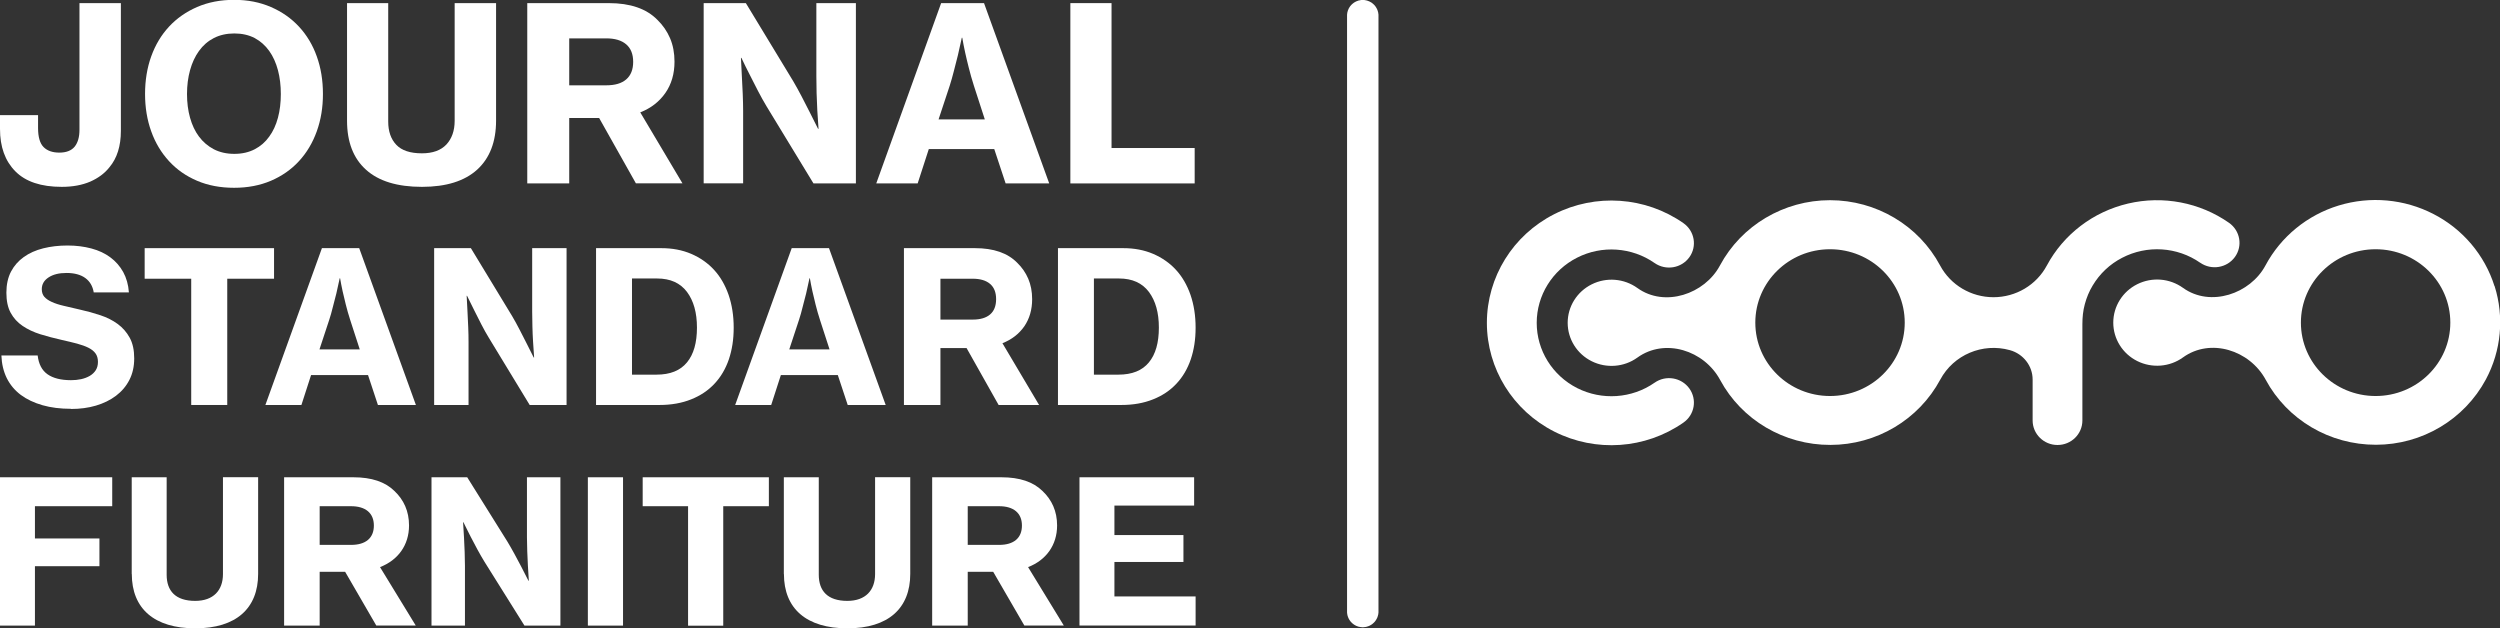 <?xml version="1.0" encoding="UTF-8"?>
<svg id="_图层_2" data-name="图层 2" xmlns="http://www.w3.org/2000/svg" viewBox="0 0 320.57 80.58">
  <rect x="0" y="0" width="320.57" height="80.58" fill="#333333" stroke="none"/>
  <defs>
    <style>
      .cls-1 {
        fill: #fff;
        stroke-width: 0px;
      }
    </style>
  </defs>
  <g id="_图层_1-2" data-name="图层 1">
    <g>
      <g>
        <path class="cls-1" d="m319.86,36.68c-1.25-3.97-4.06-7.3-7.81-9.23-3.75-1.94-8.12-2.33-12.16-1.1-4.04,1.23-7.42,4-9.39,7.68-1.95,3.65-7.07,5.41-10.58,2.88-1.71-1.23-3.97-1.41-5.86-.47-1.89.94-3.08,2.85-3.08,4.93s1.19,3.99,3.08,4.93c1.89.94,4.16.76,5.86-.47,3.52-2.54,8.56-.93,10.61,2.87,2.77,5.14,8.21,8.34,14.13,8.33,5.92,0,11.34-3.24,14.1-8.38,1.97-3.68,2.37-7.98,1.12-11.96Zm-15.24,14.1c-5.29,0-9.58-4.21-9.58-9.41s4.29-9.41,9.58-9.41,9.58,4.21,9.58,9.41-4.29,9.41-9.58,9.41Z"/>
        <path class="cls-1" d="m212.17,49.07c-2.92,2.04-6.76,2.3-9.94.69-3.18-1.62-5.18-4.84-5.18-8.36,0-3.52,2-6.75,5.18-8.36,3.18-1.62,7.02-1.35,9.94.69,1.44,1,3.43.67,4.45-.74,1.02-1.41.68-3.37-.76-4.38-4.87-3.4-11.26-3.84-16.56-1.15-5.31,2.69-8.64,8.07-8.64,13.94,0,5.87,3.33,11.25,8.64,13.94,5.3,2.69,11.69,2.25,16.56-1.15,1.44-1,1.78-2.96.76-4.38-1.02-1.41-3.01-1.75-4.45-.74Z"/>
        <path class="cls-1" d="m282.13,33.69c1.44,1,3.43.67,4.45-.74,1.02-1.41.68-3.37-.76-4.38-3.75-2.62-8.47-3.52-12.94-2.47-4.48,1.05-8.28,3.95-10.42,7.95-1.34,2.5-3.97,4.06-6.84,4.06s-5.5-1.56-6.84-4.06c-2.76-5.16-8.2-8.38-14.12-8.38s-11.36,3.23-14.12,8.38c-1.95,3.65-7.07,5.41-10.58,2.88-1.71-1.23-3.98-1.41-5.86-.47-1.89.94-3.08,2.85-3.08,4.93s1.19,3.99,3.08,4.93c1.89.94,4.16.76,5.86-.47,3.52-2.54,8.56-.93,10.61,2.87,2.77,5.14,8.21,8.34,14.13,8.33,5.92,0,11.34-3.24,14.1-8.38,1.7-3.17,5.42-4.75,8.93-3.77,1.72.48,2.91,2.02,2.91,3.77,0,1.75,0,3.5,0,5.25,0,1.73,1.43,3.14,3.19,3.14,1.76,0,3.19-1.4,3.19-3.14,0-4.11,0-8.23,0-12.34,0-.88.08-1.72.31-2.57.23-.85.55-1.64,1.01-2.4.9-1.51,2.2-2.74,3.77-3.55,3.2-1.67,7.08-1.42,10.03.64Zm-47.47,17.09c-5.29,0-9.58-4.21-9.58-9.41s4.29-9.41,9.58-9.41,9.58,4.21,9.58,9.41-4.29,9.41-9.58,9.41Z"/>
      </g>
      <g id="POLYLINE">
        <polygon class="cls-1" points="176.76 78.41 176.76 77.61 176.76 76.8 176.76 76 176.76 75.2 176.76 74.39 176.76 73.59 176.76 72.78 176.76 71.98 176.76 71.17 176.76 70.37 176.76 69.57 176.76 68.76 176.76 67.96 176.76 67.15 176.76 66.35 176.76 65.55 176.76 64.74 176.76 63.94 176.76 63.13 176.76 62.33 176.76 61.52 176.76 60.72 176.76 59.92 176.76 59.11 176.76 58.31 176.76 57.5 176.76 56.7 176.76 55.9 176.76 55.09 176.76 54.29 176.76 53.48 176.76 52.68 176.76 51.87 176.76 51.07 176.76 50.27 176.76 49.46 176.76 48.66 176.76 47.85 176.76 47.05 176.76 46.25 176.76 45.44 176.76 44.64 176.76 43.83 176.76 43.03 176.76 42.22 176.76 41.42 176.76 40.62 176.76 39.81 176.76 39.01 176.76 38.2 176.76 37.4 176.76 36.6 176.76 35.79 176.76 34.99 176.76 34.18 176.76 33.38 176.76 32.58 176.76 31.77 176.76 30.97 176.76 30.16 176.76 29.36 176.76 28.55 176.76 27.75 176.76 26.95 176.76 26.14 176.76 25.34 176.76 24.53 176.76 23.73 176.76 22.93 176.76 22.12 176.76 21.32 176.76 20.51 176.76 19.71 176.76 18.9 176.76 18.1 176.76 17.3 176.76 16.49 176.76 15.69 176.76 14.88 176.76 14.08 176.76 13.28 176.76 12.47 176.76 11.67 176.76 10.86 176.76 10.06 176.76 9.25 176.76 8.45 176.76 7.65 176.76 6.84 176.76 6.04 176.76 5.23 176.76 4.43 176.76 3.63 176.76 2.82 176.76 2.02 176.76 1.98 176.76 1.94 176.76 1.91 176.76 1.87 176.75 1.83 176.75 1.8 176.74 1.76 176.74 1.72 176.73 1.69 176.73 1.65 176.72 1.61 176.71 1.57 176.7 1.53 176.69 1.5 176.68 1.46 176.67 1.42 176.66 1.38 176.64 1.34 176.63 1.31 176.62 1.27 176.6 1.23 176.59 1.2 176.57 1.16 176.55 1.12 176.53 1.08 176.51 1.05 176.49 1.01 176.47 .98 176.45 .94 176.43 .91 176.4 .87 176.38 .84 176.36 .8 176.33 .77 176.31 .74 176.28 .71 176.25 .67 176.22 .64 176.19 .61 176.16 .58 176.13 .55 176.1 .53 176.07 .5 176.04 .47 176 .44 175.97 .42 175.94 .39 175.91 .37 175.87 .34 175.84 .32 175.8 .3 175.77 .28 175.73 .26 175.69 .24 175.66 .22 175.62 .2 175.58 .18 175.54 .17 175.51 .15 175.47 .14 175.43 .12 175.39 .11 175.36 .1 175.32 .08 175.28 .07 175.24 .06 175.21 .05 175.17 .05 175.13 .04 175.09 .03 175.06 .02 175.02 .02 174.98 .01 174.94 0 174.91 0 174.87 0 174.84 0 174.8 0 174.76 0 174.72 0 174.69 0 174.65 0 174.61 0 174.58 0 174.54 0 174.51 .01 174.47 .02 174.43 .02 174.39 .03 174.36 .04 174.32 .05 174.28 .05 174.24 .06 174.2 .07 174.16 .08 174.13 .1 174.09 .11 174.05 .12 174.01 .14 173.98 .15 173.94 .17 173.9 .18 173.86 .2 173.83 .22 173.79 .24 173.76 .26 173.72 .28 173.69 .3 173.65 .32 173.61 .34 173.58 .37 173.55 .39 173.52 .42 173.48 .44 173.45 .47 173.42 .5 173.38 .53 173.36 .55 173.32 .58 173.3 .61 173.27 .64 173.24 .67 173.21 .71 173.18 .74 173.15 .77 173.13 .8 173.11 .84 173.08 .87 173.06 .91 173.04 .94 173.01 .98 172.99 1.01 172.98 1.05 172.95 1.08 172.93 1.12 172.92 1.16 172.9 1.2 172.89 1.23 172.87 1.27 172.85 1.31 172.84 1.34 172.83 1.38 172.82 1.42 172.81 1.46 172.79 1.5 172.78 1.53 172.77 1.57 172.77 1.61 172.76 1.65 172.76 1.69 172.75 1.72 172.74 1.76 172.74 1.8 172.74 1.83 172.73 1.87 172.73 1.91 172.73 1.94 172.73 1.98 172.73 2.02 172.73 2.82 172.73 3.63 172.73 4.43 172.73 5.23 172.73 6.04 172.73 6.84 172.73 7.65 172.73 8.45 172.73 9.25 172.73 10.06 172.73 10.86 172.73 11.67 172.73 12.47 172.73 13.28 172.73 14.08 172.73 14.88 172.73 15.69 172.73 16.49 172.73 17.3 172.73 18.1 172.73 18.9 172.73 19.71 172.73 20.51 172.73 21.32 172.73 22.12 172.73 22.93 172.73 23.73 172.73 24.53 172.73 25.34 172.73 26.14 172.73 26.95 172.73 27.75 172.73 28.55 172.73 29.36 172.73 30.16 172.73 30.97 172.73 31.77 172.73 32.58 172.73 33.38 172.73 34.18 172.73 34.99 172.73 35.79 172.73 36.6 172.73 37.4 172.73 38.2 172.73 39.01 172.73 39.81 172.73 40.62 172.73 41.42 172.73 42.22 172.73 43.03 172.73 43.83 172.73 44.64 172.73 45.44 172.73 46.25 172.73 47.05 172.73 47.85 172.73 48.66 172.73 49.46 172.73 50.27 172.73 51.07 172.73 51.87 172.73 52.68 172.73 53.48 172.73 54.29 172.73 55.09 172.73 55.9 172.73 56.7 172.73 57.5 172.73 58.31 172.73 59.11 172.73 59.92 172.73 60.72 172.73 61.52 172.73 62.33 172.73 63.13 172.73 63.94 172.73 64.74 172.73 65.55 172.73 66.35 172.73 67.15 172.73 67.96 172.73 68.76 172.73 69.57 172.73 70.37 172.73 71.17 172.73 71.98 172.73 72.78 172.73 73.59 172.73 74.39 172.73 75.2 172.73 76 172.73 76.8 172.73 77.61 172.73 78.41 172.73 78.45 172.73 78.48 172.73 78.52 172.73 78.56 172.74 78.59 172.74 78.63 172.74 78.67 172.75 78.71 172.76 78.74 172.76 78.78 172.77 78.82 172.77 78.86 172.78 78.89 172.79 78.93 172.81 78.97 172.82 79.01 172.83 79.05 172.84 79.08 172.85 79.12 172.87 79.16 172.89 79.2 172.9 79.23 172.92 79.27 172.93 79.31 172.95 79.34 172.98 79.38 172.99 79.42 173.01 79.45 173.04 79.49 173.06 79.52 173.08 79.56 173.11 79.59 173.13 79.62 173.15 79.66 173.18 79.69 173.21 79.72 173.24 79.75 173.27 79.79 173.3 79.82 173.32 79.85 173.36 79.87 173.38 79.9 173.42 79.93 173.45 79.96 173.48 79.99 173.52 80.01 173.55 80.04 173.58 80.06 173.61 80.08 173.65 80.11 173.69 80.13 173.72 80.15 173.76 80.17 173.79 80.19 173.83 80.21 173.86 80.23 173.9 80.25 173.94 80.26 173.98 80.28 174.01 80.29 174.05 80.31 174.09 80.32 174.13 80.33 174.16 80.34 174.2 80.36 174.24 80.37 174.28 80.37 174.32 80.38 174.36 80.39 174.39 80.4 174.43 80.4 174.47 80.41 174.51 80.41 174.54 80.42 174.58 80.42 174.61 80.42 174.65 80.43 174.69 80.43 174.72 80.43 174.76 80.43 174.8 80.43 174.84 80.43 174.87 80.42 174.91 80.42 174.94 80.42 174.98 80.41 175.02 80.41 175.06 80.4 175.09 80.4 175.13 80.39 175.17 80.38 175.21 80.37 175.24 80.37 175.28 80.36 175.32 80.34 175.36 80.33 175.39 80.32 175.43 80.31 175.47 80.29 175.51 80.28 175.54 80.26 175.58 80.25 175.62 80.23 175.66 80.21 175.69 80.19 175.73 80.17 175.77 80.15 175.8 80.13 175.84 80.11 175.87 80.08 175.91 80.06 175.94 80.04 175.97 80.01 176 79.99 176.04 79.96 176.07 79.93 176.1 79.9 176.13 79.87 176.16 79.85 176.19 79.82 176.22 79.79 176.25 79.75 176.28 79.72 176.31 79.69 176.33 79.66 176.36 79.62 176.38 79.59 176.4 79.56 176.43 79.52 176.45 79.49 176.47 79.45 176.49 79.42 176.51 79.38 176.53 79.34 176.55 79.31 176.57 79.27 176.59 79.23 176.6 79.2 176.62 79.16 176.63 79.12 176.64 79.08 176.66 79.05 176.67 79.01 176.68 78.97 176.69 78.93 176.7 78.89 176.71 78.86 176.72 78.82 176.73 78.78 176.73 78.74 176.74 78.71 176.74 78.67 176.75 78.63 176.75 78.59 176.76 78.56 176.76 78.52 176.76 78.48 176.76 78.45 176.76 78.41"/>
      </g>
      <g>
        <g>
          <g>
            <path class="cls-1" d="m7.92,23.96c-2.65,0-4.64-.66-5.95-1.99-1.32-1.33-1.97-3.14-1.97-5.44v-1.77h4.88v1.65c0,1.16.24,1.98.71,2.45.48.48,1.15.71,2.02.71s1.54-.25,1.96-.76c.41-.51.62-1.23.62-2.16V.4h5.31v16.38c0,1.95-.49,3.5-1.46,4.66-.62.79-1.45,1.4-2.47,1.85-1.03.44-2.24.67-3.65.67Z"/>
            <path class="cls-1" d="m30.02,24.08c-1.76,0-3.35-.3-4.75-.9-1.41-.6-2.61-1.44-3.6-2.52-.99-1.08-1.76-2.35-2.28-3.82-.53-1.47-.79-3.07-.79-4.79s.26-3.35.79-4.82c.53-1.47,1.29-2.74,2.28-3.81.99-1.07,2.2-1.91,3.6-2.52,1.41-.61,2.99-.92,4.75-.92s3.31.31,4.72.92c1.41.61,2.61,1.45,3.6,2.52.99,1.07,1.76,2.34,2.28,3.81.53,1.47.79,3.08.79,4.82s-.26,3.31-.79,4.79c-.53,1.47-1.29,2.75-2.28,3.82-.99,1.08-2.2,1.92-3.6,2.52-1.41.6-2.98.9-4.72.9Zm.03-4.35c.99,0,1.86-.2,2.61-.59.75-.39,1.37-.93,1.86-1.62.5-.68.87-1.49,1.12-2.42.25-.93.37-1.95.37-3.04s-.12-2.12-.37-3.06c-.25-.94-.62-1.77-1.12-2.47-.5-.7-1.12-1.25-1.86-1.65-.75-.39-1.62-.59-2.61-.59s-1.87.2-2.63.59c-.76.39-1.39.94-1.9,1.65-.51.7-.89,1.53-1.15,2.47-.26.94-.39,1.96-.39,3.06s.13,2.11.39,3.04c.26.93.64,1.74,1.15,2.42.51.68,1.14,1.22,1.9,1.62.76.39,1.63.59,2.63.59Z"/>
            <path class="cls-1" d="m54.1,23.96c-3.15,0-5.54-.73-7.16-2.19-1.63-1.46-2.44-3.56-2.44-6.29V.4h5.28v15.19c0,1.26.35,2.26,1.04,2.98.69.73,1.79,1.09,3.28,1.09,1.39,0,2.43-.38,3.14-1.13.7-.76,1.06-1.77,1.06-3.03V.4h5.31v15.07c0,2.71-.81,4.81-2.42,6.28-1.62,1.47-3.98,2.21-7.08,2.21Z"/>
            <path class="cls-1" d="m76.84,15.13h-3.85v8.39h-5.38V.4h10.47c2.73,0,4.81.71,6.21,2.14.7.68,1.25,1.47,1.63,2.36.38.89.57,1.9.57,3.01,0,1.55-.39,2.89-1.17,4.01-.78,1.12-1.85,1.95-3.22,2.49l5.41,9.1h-5.97l-4.72-8.39Zm-3.85-4.19h4.75c1.12,0,1.97-.25,2.56-.76.59-.51.89-1.26.89-2.25s-.3-1.74-.9-2.25c-.6-.51-1.45-.76-2.55-.76h-4.75v6.03Z"/>
            <path class="cls-1" d="m90.23.4h5.41l6.09,10.04c.35.6.71,1.25,1.07,1.94.36.69.7,1.35,1.01,1.97l1.09,2.17h.06c-.06-.79-.11-1.58-.16-2.39-.04-.68-.07-1.42-.09-2.21-.02-.79-.03-1.51-.03-2.17V.4h5.07v23.12h-5.44l-6.03-9.91c-.35-.58-.71-1.23-1.09-1.96-.37-.72-.71-1.4-1.03-2.02-.37-.72-.74-1.46-1.09-2.21h-.06c.04.81.08,1.62.12,2.42.04.68.08,1.42.11,2.21.03.79.05,1.51.05,2.17v9.29h-5.06V.4Z"/>
            <path class="cls-1" d="m120.68.4h5.5l8.36,23.12h-5.59l-1.46-4.41h-8.39l-1.43,4.41h-5.31L120.68.4Zm-.34,14.91h5.94l-1.4-4.32c-.25-.79-.47-1.55-.65-2.28-.19-.74-.34-1.39-.47-1.97-.15-.68-.27-1.31-.37-1.9h-.06c-.17.77-.33,1.51-.5,2.24-.17.62-.34,1.29-.51,2-.18.71-.36,1.35-.54,1.91l-1.43,4.32Z"/>
            <path class="cls-1" d="m137.25.4h5.28v18.58h10.66v4.54h-15.94V.4Z"/>
          </g>
          <g>
            <path class="cls-1" d="m9.1,52.42c-1.35,0-2.57-.15-3.65-.46-1.08-.31-2.01-.75-2.78-1.32-.77-.58-1.37-1.29-1.8-2.15-.42-.86-.65-1.82-.69-2.91h4.65c.13,1.1.54,1.9,1.26,2.41.71.5,1.72.76,3.01.76.45,0,.88-.04,1.3-.13.41-.09.78-.23,1.11-.42.32-.19.58-.43.77-.73s.28-.65.28-1.07-.1-.79-.31-1.08c-.21-.29-.51-.53-.91-.73-.4-.2-.88-.37-1.46-.53-.58-.15-1.23-.31-1.95-.47-.97-.22-1.89-.46-2.76-.73-.86-.27-1.62-.63-2.27-1.07-.65-.44-1.16-1-1.53-1.68-.37-.68-.55-1.54-.55-2.58s.2-1.95.59-2.7c.4-.76.95-1.38,1.65-1.88s1.53-.87,2.49-1.11c.96-.24,1.99-.36,3.11-.36s2.12.13,3.06.38c.94.25,1.75.63,2.43,1.14.68.5,1.23,1.13,1.65,1.88.41.75.66,1.62.73,2.61h-4.51c-.13-.79-.49-1.41-1.08-1.84-.59-.43-1.4-.65-2.41-.65-.96,0-1.72.19-2.3.57-.58.38-.87.88-.87,1.51,0,.4.11.72.32.97.22.25.53.47.95.66.41.19.92.36,1.53.5.6.14,1.3.31,2.1.49.9.2,1.77.44,2.61.72.84.28,1.58.65,2.22,1.12.64.47,1.15,1.05,1.54,1.76s.58,1.59.58,2.65-.21,1.97-.62,2.77c-.41.8-.99,1.48-1.72,2.03s-1.59.97-2.57,1.26c-.98.29-2.05.43-3.2.43Z"/>
            <path class="cls-1" d="m18.54,31.82h16.6v3.92h-6v16.19h-4.62v-16.19h-5.97v-3.92Z"/>
            <path class="cls-1" d="m41.27,31.82h4.79l7.27,20.11h-4.87l-1.27-3.84h-7.3l-1.24,3.84h-4.62l7.25-20.11Zm-.3,12.98h5.16l-1.22-3.76c-.22-.68-.41-1.35-.57-1.99-.16-.64-.3-1.21-.41-1.72-.13-.59-.23-1.14-.32-1.65h-.05c-.14.67-.29,1.32-.43,1.95-.14.54-.29,1.12-.45,1.74-.15.62-.31,1.18-.47,1.66l-1.24,3.76Z"/>
            <path class="cls-1" d="m55.68,31.82h4.7l5.3,8.73c.31.52.62,1.09.93,1.69.31.6.61,1.18.88,1.72l.95,1.89h.05c-.05-.68-.1-1.38-.14-2.08-.04-.59-.06-1.23-.08-1.92-.02-.68-.03-1.32-.03-1.89v-8.14h4.41v20.11h-4.73l-5.24-8.62c-.31-.5-.62-1.07-.95-1.7-.32-.63-.62-1.22-.89-1.76-.32-.63-.64-1.27-.95-1.92h-.05c.04.7.07,1.41.11,2.11.04.59.07,1.23.09,1.92.03.69.04,1.32.04,1.89v8.08h-4.41v-20.11Z"/>
            <path class="cls-1" d="m76.42,31.82h8.38c1.41,0,2.68.24,3.83.73,1.14.49,2.12,1.17,2.93,2.05.81.88,1.43,1.96,1.87,3.22.43,1.26.65,2.66.65,4.19s-.21,2.85-.62,4.07c-.42,1.22-1.03,2.26-1.84,3.12-.81.87-1.81,1.54-3,2.01-1.19.48-2.55.72-4.08.72h-8.11v-20.11Zm7.76,16.22c1.75,0,3.05-.52,3.91-1.57.86-1.04,1.28-2.53,1.28-4.46s-.43-3.44-1.28-4.58c-.86-1.14-2.13-1.72-3.83-1.72h-3.22v12.33h3.14Z"/>
            <path class="cls-1" d="m101.51,31.82h4.79l7.27,20.11h-4.87l-1.27-3.84h-7.3l-1.24,3.84h-4.62l7.25-20.11Zm-.3,12.98h5.16l-1.22-3.76c-.22-.68-.41-1.35-.57-1.99-.16-.64-.3-1.21-.41-1.72-.13-.59-.23-1.14-.32-1.65h-.05c-.14.67-.29,1.32-.43,1.95-.14.54-.29,1.12-.45,1.74-.15.62-.31,1.18-.47,1.66l-1.24,3.76Z"/>
            <path class="cls-1" d="m123.94,44.63h-3.35v7.3h-4.68v-20.11h9.11c2.38,0,4.18.62,5.41,1.87.61.59,1.09,1.28,1.42,2.05.33.78.5,1.65.5,2.62,0,1.35-.34,2.51-1.01,3.49-.68.97-1.61,1.69-2.8,2.16l4.7,7.92h-5.19l-4.11-7.3Zm-3.35-3.65h4.14c.97,0,1.72-.22,2.23-.66.51-.44.77-1.09.77-1.96s-.26-1.52-.78-1.96c-.52-.44-1.26-.66-2.22-.66h-4.14v5.24Z"/>
            <path class="cls-1" d="m135.65,31.82h8.38c1.41,0,2.68.24,3.83.73,1.14.49,2.12,1.17,2.93,2.05.81.88,1.43,1.96,1.87,3.22.43,1.26.65,2.66.65,4.19s-.21,2.85-.62,4.07c-.42,1.22-1.03,2.26-1.84,3.12-.81.87-1.81,1.54-3,2.01-1.19.48-2.55.72-4.08.72h-8.11v-20.11Zm7.76,16.22c1.75,0,3.05-.52,3.91-1.57.86-1.04,1.28-2.53,1.28-4.46s-.43-3.44-1.28-4.58c-.86-1.14-2.13-1.72-3.83-1.72h-3.22v12.33h3.14Z"/>
          </g>
        </g>
        <g>
          <path class="cls-1" d="m0,61.2h14.39v3.71H4.48v4.14h8.27v3.55H4.48v7.62H0v-19.02Z"/>
          <path class="cls-1" d="m16.89,73.6v-12.4h4.48v12.5c0,2.07,1.13,3.35,3.66,3.35,2.34,0,3.56-1.36,3.56-3.43v-12.43h4.51v12.4c0,4.42-2.82,6.98-8.06,6.98s-8.14-2.51-8.14-6.98Z"/>
          <path class="cls-1" d="m44.26,73.32h-3.27v6.9h-4.56v-19.02h8.88c2.34,0,4.08.59,5.27,1.76,1.19,1.13,1.87,2.58,1.87,4.42,0,2.53-1.42,4.45-3.72,5.34l4.58,7.49h-5.06l-4-6.9Zm-3.27-3.45h4.03c1.87,0,2.92-.87,2.92-2.48s-1.08-2.48-2.92-2.48h-4.03v4.96Z"/>
          <path class="cls-1" d="m55.33,61.2h4.58l5.16,8.26c1.16,1.92,2.69,5.01,2.69,5.01h.05s-.24-3.4-.24-5.57v-7.7h4.29v19.02h-4.61l-5.11-8.16c-1.19-1.92-2.71-5.09-2.71-5.09h-.05s.24,3.43.24,5.6v7.65h-4.29v-19.02Z"/>
          <path class="cls-1" d="m75.38,61.2h4.51v19.02h-4.51v-19.02Z"/>
          <path class="cls-1" d="m82.41,61.2h16.18v3.71h-5.85v15.32h-4.51v-15.32h-5.82v-3.71Z"/>
          <path class="cls-1" d="m100.51,73.6v-12.4h4.48v12.5c0,2.07,1.13,3.35,3.66,3.35,2.34,0,3.56-1.36,3.56-3.43v-12.43h4.51v12.4c0,4.42-2.82,6.98-8.06,6.98s-8.14-2.51-8.14-6.98Z"/>
          <path class="cls-1" d="m127.36,73.32h-3.27v6.9h-4.56v-19.02h8.88c2.34,0,4.08.59,5.27,1.76,1.19,1.13,1.87,2.58,1.87,4.42,0,2.53-1.42,4.45-3.72,5.34l4.58,7.49h-5.06l-4-6.9Zm-3.27-3.45h4.03c1.87,0,2.92-.87,2.92-2.48s-1.08-2.48-2.92-2.48h-4.03v4.96Z"/>
          <path class="cls-1" d="m138.42,61.2h14.7v3.63h-10.22v3.78h8.85v3.45h-8.85v4.42h10.41v3.73h-14.89v-19.02Z"/>
        </g>
      </g>
    </g>
  </g>
</svg>